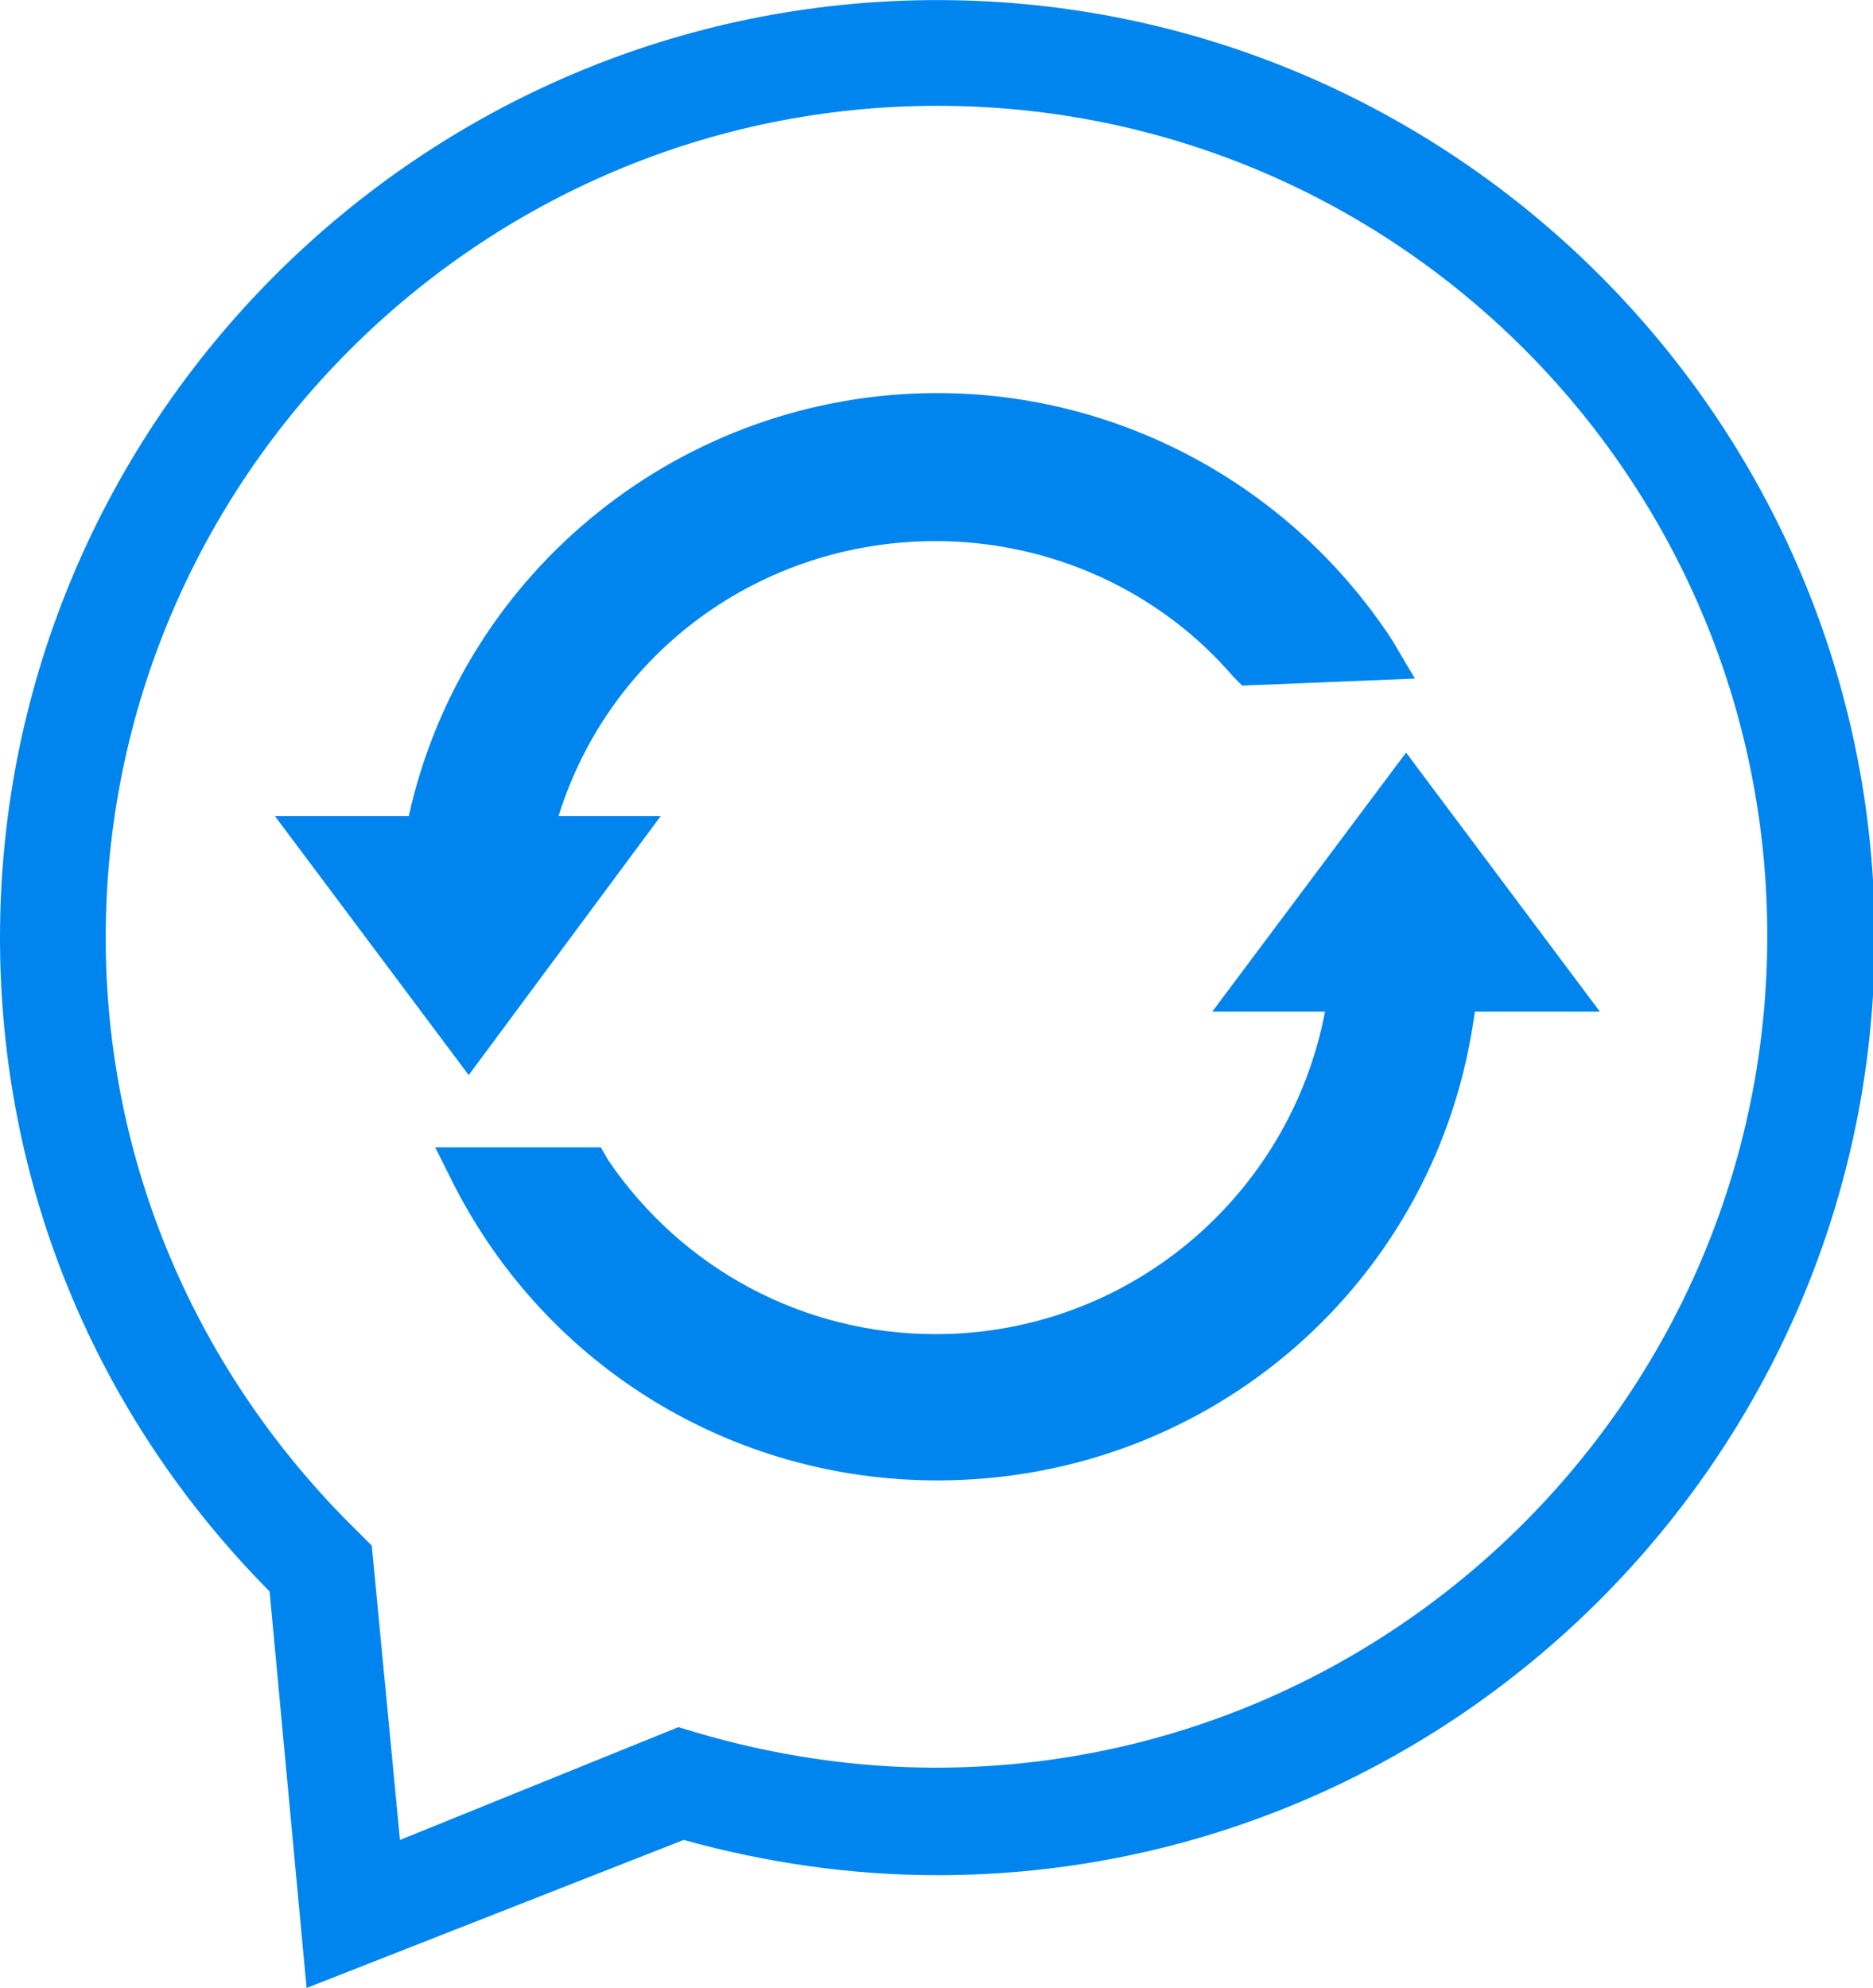 <?xml version="1.0" encoding="utf-8"?>
<!-- Generator: Adobe Illustrator 23.0.1, SVG Export Plug-In . SVG Version: 6.00 Build 0)  -->
<svg version="1.1" id="Layer_1" xmlns="http://www.w3.org/2000/svg" xmlns:xlink="http://www.w3.org/1999/xlink"  width="98px" height="104px"
	 viewBox="0 0 106.3 112.8" style="enable-background:new 0 0 106.3 112.8;" xml:space="preserve">
<style type="text/css">
	.st0{fill:#0085EF;}
</style>
<g>
	<path class="st0" d="M17.4,112.8l-2.1-22.5C5.4,80.3,0,67.2,0,53.2C0,23.9,23.9,0,53.2,0h0c29.3,0,53.2,23.9,53.2,53.2
		s-23.9,53.2-53.2,53.2c-4.9,0-9.7-0.7-14.4-2L17.4,112.8z M53.2,6C27.2,6,6,27.2,6,53.2c0,12.7,5.1,24.7,14.3,33.7l0.8,0.8
		l1.6,16.7L38.5,98l1,0.3c4.4,1.3,9,2,13.6,2c26,0,47.2-21.2,47.2-47.2S79.2,6,53.2,6z"/>
</g>
<g>
	<path class="st0" d="M79.8,42.7l-11,14.7h6.4c-2,10.5-11.2,18.3-22.1,18.3c-7.5,0-14.4-3.7-18.6-9.9l-0.4-0.7h-9.4l1.1,2.2
		C31.1,77.6,41.6,84,53.2,84c15.6,0,28.5-11.4,30.5-26.6h7.1L79.8,42.7z"/>
	<path class="st0" d="M37.5,46.3h-5.8c2.9-9.3,11.5-15.6,21.4-15.6c6.5,0,12.7,2.8,16.9,7.7l0.5,0.5l9.8-0.4L79,36.3
		c-5.7-8.7-15.4-14-25.8-14c-14.4,0-26.9,10-30,24h-7.6l11,14.7L37.5,46.3z"/>
</g>
</svg>
